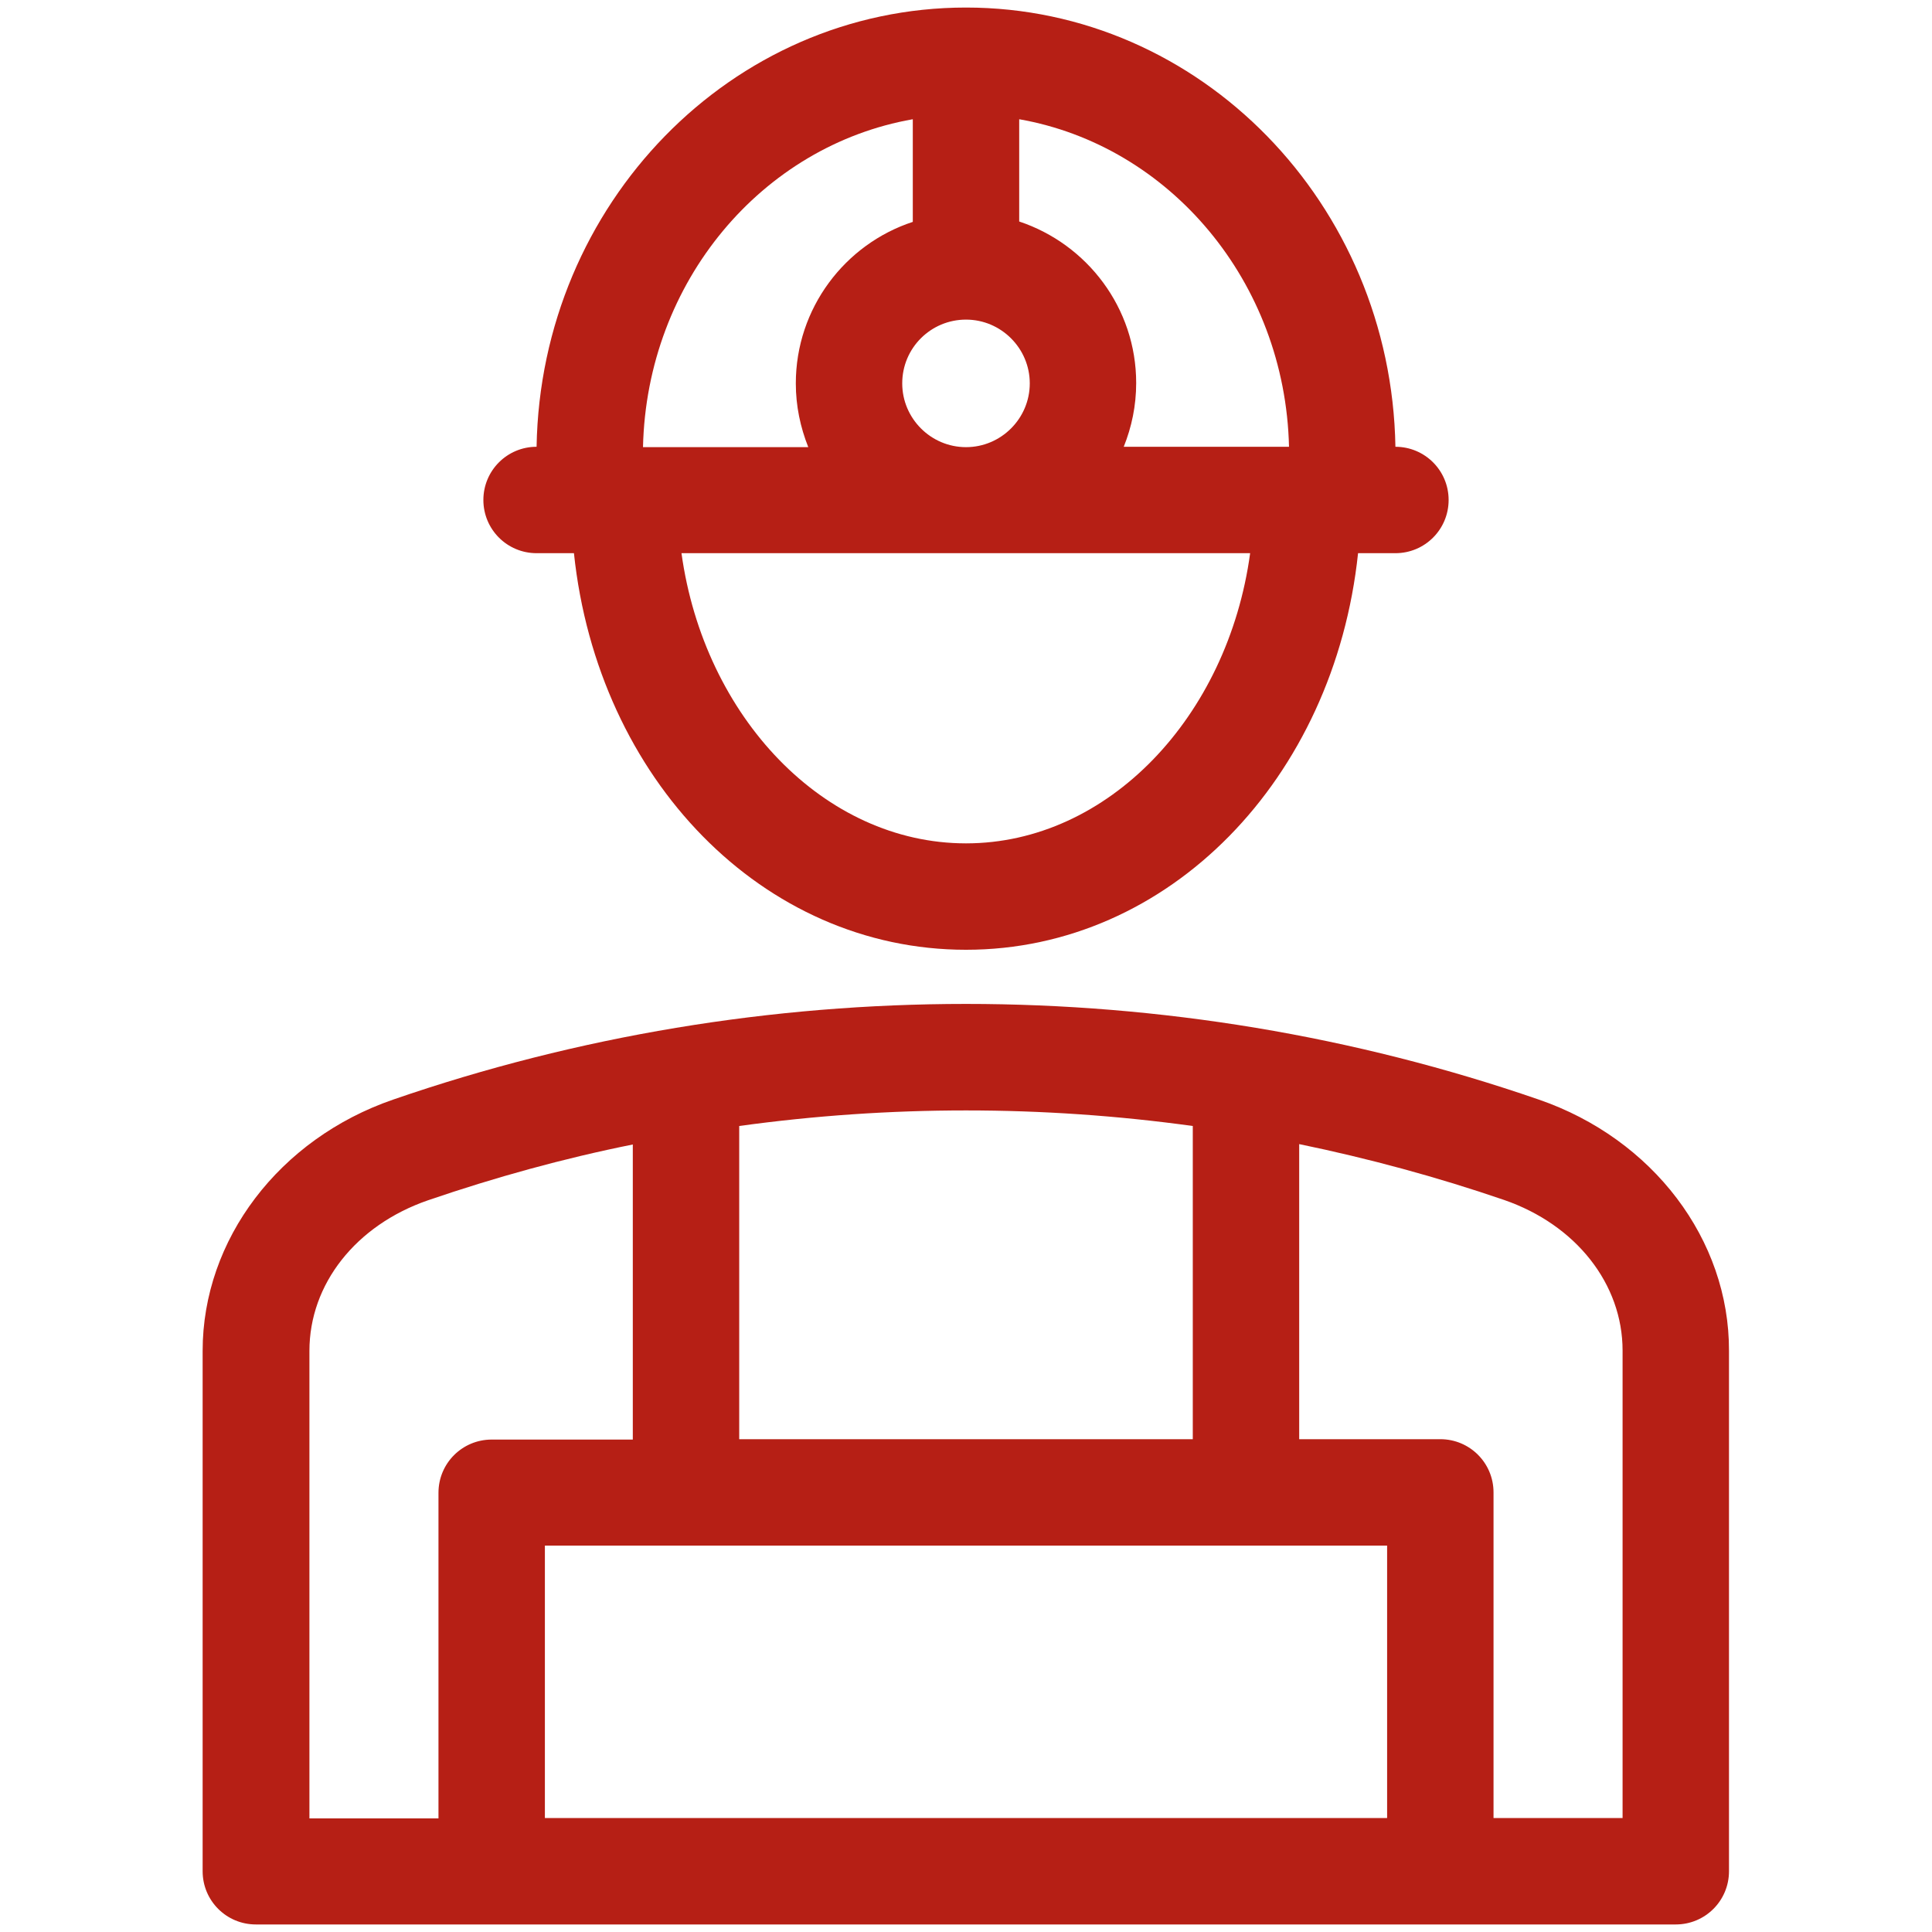 <svg fill="#b61f15" xmlns="http://www.w3.org/2000/svg" xmlns:xlink="http://www.w3.org/1999/xlink" version="1.1" x="0px" y="0px" viewBox="0 0 512 512" enable-background="new 0 0 512 512" xml:space="preserve"><g><path d="M407.8,291.4c-97.9-33.8-205.7-33.8-303.6,0C74,301.8,53.7,328.5,53.7,358v137.9c0,7.8,6.3,14.1,14.1,14.1h376.3   c7.8,0,14.1-6.3,14.1-14.1V358C458.3,328.5,438,301.8,407.8,291.4z M316.1,298.4v83H195.9v-83C235.8,292.9,276.2,292.9,316.1,298.4   z M367.6,481.8H144.4v-72.2h223.2V481.8z M82,358c0-17.7,12.3-33.3,31.4-39.9c17.8-6.1,35.9-11.1,54.3-14.8v78.2h-37.4   c-7.8,0-14.1,6.3-14.1,14.1v86.3H82V358z M430,481.8h-34.2v-86.3c0-7.8-6.3-14.1-14.1-14.1h-37.4v-78.2   c18.4,3.8,36.5,8.7,54.3,14.8c19.1,6.6,31.4,22.3,31.4,39.9V481.8z"></path><path d="M142.2,146.6h9.9c6.3,59.9,50.1,105.1,103.9,105.1c53.8,0,97.6-45.3,103.9-105.1h9.9c7.8,0,14.1-6.3,14.1-14.1   c0-7.8-6.3-14.1-14.1-14.1C368.7,54,318.1,2,256,2c-62.1,0-112.7,52-113.8,116.4c-7.8,0-14.1,6.3-14.1,14.1   C128.1,140.3,134.4,146.6,142.2,146.6z M256,223.5c-37.6,0-69.4-33.5-75.4-76.9h150.7C325.4,190,293.6,223.5,256,223.5z    M270.1,31.6c39.9,7,70.5,43.1,71.5,86.8h-43.8c2.1-5.2,3.3-10.9,3.3-16.9c0-19.9-13-36.8-31-42.8V31.6z M256,84.7   c9.3,0,16.9,7.6,16.9,16.9c0,9.3-7.6,16.9-16.9,16.9c-9.3,0-16.9-7.6-16.9-16.9C239.1,92.2,246.7,84.7,256,84.7z M241.9,31.6v27.2   c-18,5.9-31,22.9-31,42.8c0,6,1.2,11.6,3.3,16.9h-43.8C171.4,74.6,202,38.6,241.9,31.6z"></path></g></svg>